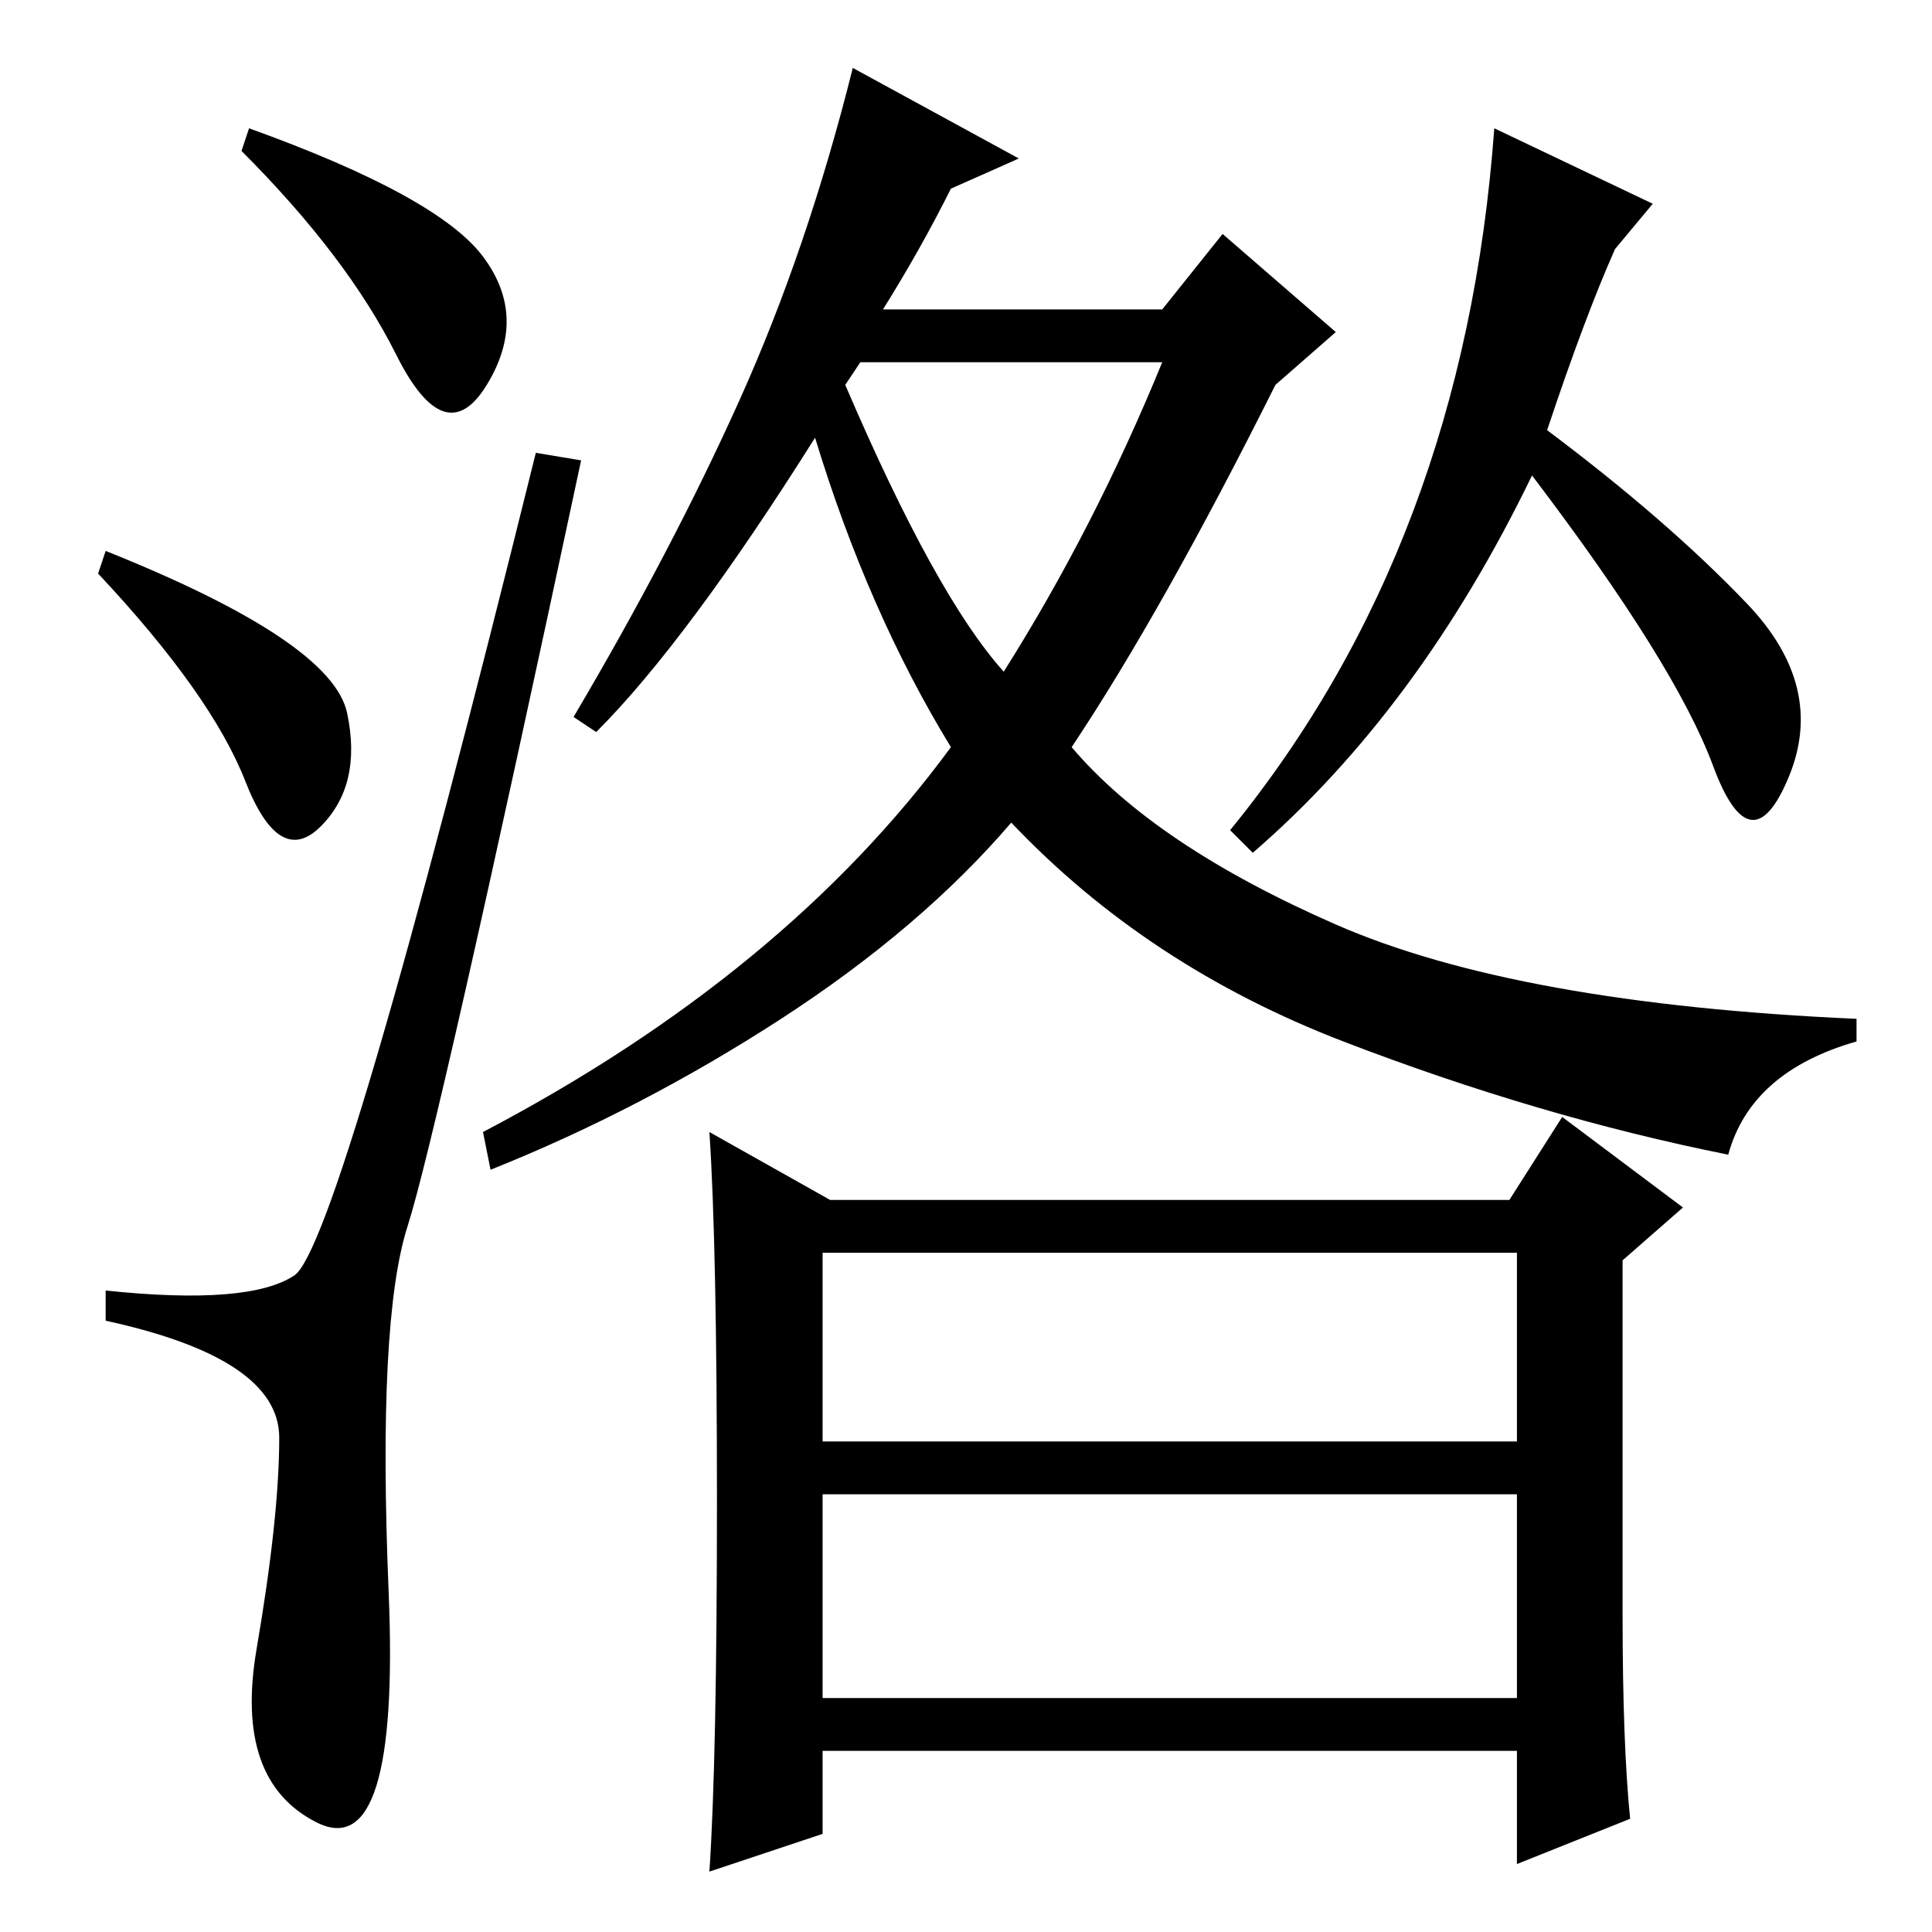 <?xml version="1.0" standalone="no"?>
<!DOCTYPE svg PUBLIC "-//W3C//DTD SVG 1.1//EN" "http://www.w3.org/Graphics/SVG/1.1/DTD/svg11.dtd" >
<svg xmlns="http://www.w3.org/2000/svg" xmlns:xlink="http://www.w3.org/1999/xlink" version="1.1" viewBox="0 -36 256 256">
  <g transform="matrix(1 0 0 -1 0 220)">
   <path fill="currentColor"
d="M64 222q6 -8 0.5 -17t-12 4t-20.5 27l1 3q25 -9 31 -17zM14 183q30 -12 32 -21.5t-3.5 -15t-10 6t-19.5 27.5zM39 87q6 4 32 109l6 -1q-19 -89 -23 -101.5t-2.5 -48.5t-9.5 -30.5t-8 23t3 28t-23 15.5v4q19 -2 25 2zM109 65h92v25h-92v-25zM109 31h92v27h-92v-27zM110 97
h90l7 11l16 -12l-8 -7v-47q0 -17 1 -27l-15 -6v15h-92v-11l-15 -5q1 15 1 49t-1 49zM117 215h37l8 10l15 -13l-8 -7q-15 -30 -27 -48q11 -13 35 -23.5t69 -12.5v-3q-14 -4 -17 -15q-25 5 -51 15t-44 29q-12 -14 -30.5 -26t-38.5 -20l-1 5q40 21 62 51q-11 18 -18 41
q-17 -27 -29 -39l-3 2q13 22 22 42t15 44l22 -12l-9 -4q-4 -8 -9 -16zM133 167q12 19 21 41h-40l-2 -3q12 -28 21 -38zM205 199q16 -12 26.5 -23t5.5 -23t-10 1.5t-24 38.5q-15 -31 -37 -50l-3 3q31 38 35 93l21 -10l-5 -6q-4 -9 -9 -24z" />
  </g>

</svg>
